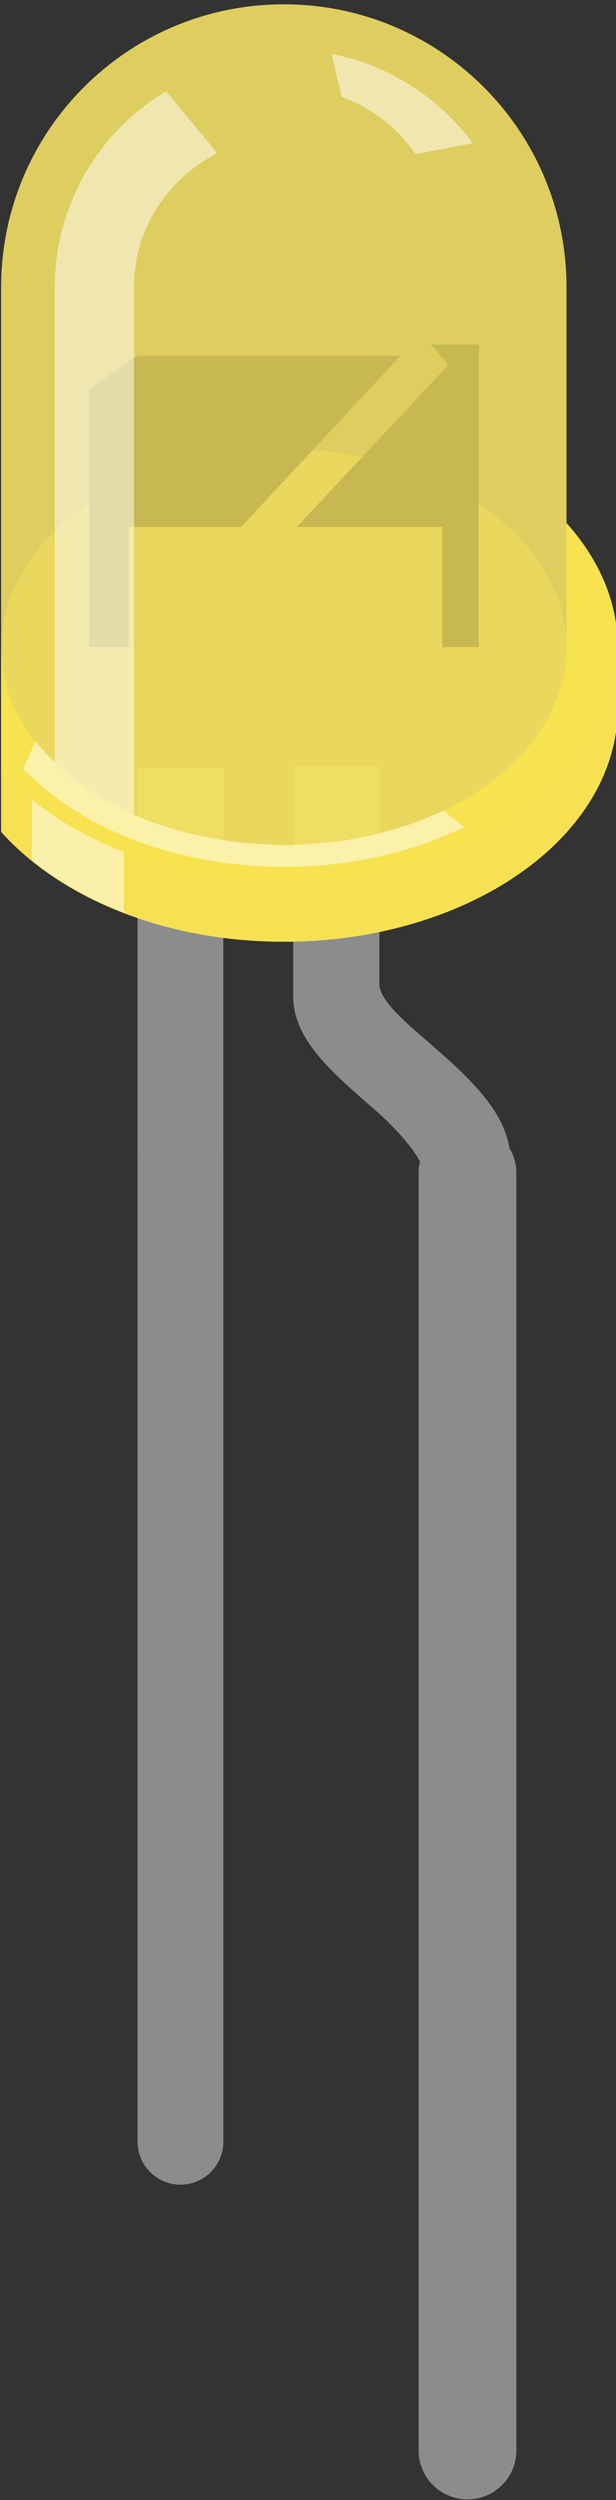 <?xml version="1.0" encoding="UTF-8" standalone="no"?>
<svg
   xmlns:dc="http://purl.org/dc/elements/1.1/"
   xmlns:cc="http://creativecommons.org/ns#"
   xmlns:rdf="http://www.w3.org/1999/02/22-rdf-syntax-ns#"
   xmlns:svg="http://www.w3.org/2000/svg"
   xmlns="http://www.w3.org/2000/svg"
   xmlns:sodipodi="http://sodipodi.sourceforge.net/DTD/sodipodi-0.dtd"
   xmlns:inkscape="http://www.inkscape.org/namespaces/inkscape"
   id="svg1903"
   version="1.1"
   viewBox="0 0 10.292 41.749"
   height="41.749mm"
   width="10.292mm"
   sodipodi:docname="led-yellow.svg"
   inkscape:version="0.92.5 (2060ec1f9f, 2020-04-08)">
  <rect x="0" y="0" width="10.292" height="41.749" fill="#333333" stroke="none"/>
  <sodipodi:namedview
     pagecolor="#ffffff"
     bordercolor="#666666"
     borderopacity="1"
     objecttolerance="10"
     gridtolerance="10"
     guidetolerance="10"
     inkscape:pageopacity="0"
     inkscape:pageshadow="2"
     inkscape:window-width="1608"
     inkscape:window-height="986"
     id="namedview968"
     showgrid="false"
     inkscape:zoom="5.301322"
     inkscape:cx="19.450117"
     inkscape:cy="90.906618"
     inkscape:window-x="72"
     inkscape:window-y="27"
     inkscape:window-maximized="1"
     inkscape:current-layer="g897"
     fit-margin-top="0"
     fit-margin-left="0"
     fit-margin-right="0"
     fit-margin-bottom="0" />
  <defs
     id="defs1897" />
  <g
     transform="translate(-40.802,-29.22)"
     id="layer1">
    <path
       inkscape:connector-curvature="0"
       style="fill:none;stroke:#8c8c8c;stroke-width:1.433;stroke-linecap:round;stroke-linejoin:round"
       d="M 43.817,48.593 V 64.986"
       id="path855" />
    <path
       inkscape:connector-curvature="0"
       style="fill:none;stroke:#8c8c8c;stroke-width:1.634;stroke-linecap:round;stroke-linejoin:round"
       d="M 48.613,48.813 V 70.141"
       id="path857" />
    <g
       transform="matrix(0.666,0,0,0.666,40.802,25.173)"
       partID="855212830"
       id="g903">
      <g
         transform="translate(0,5.967)"
         id="g901">
        <g
           id="g899">
          <rect
             style="fill:none"
             width="2.152"
             id="rect859"
             x="3.451"
             height="0.72"
             y="25.421" />
          <rect
             style="fill:none"
             width="2.154"
             id="rect861"
             x="10.651"
             height="0.72"
             y="25.421" />
          <g
             style="fill:none;stroke:#8c8c8c;stroke-width:2.151;stroke-linecap:round"
             y2="74.754"
             id="g863"
             x1="6.287"
             x2="6.287"
             y1="40.565" />
          <g
             style="fill:none;stroke:#8c8c8c;stroke-width:2.151;stroke-linecap:round"
             y2="74.754"
             id="g865"
             x1="16.29"
             x2="16.29"
             y1="40.565" />
          <rect
             style="fill:#8c8c8c"
             width="2.151"
             x="3.451"
             height="9.827"
             y="19.379"
             id="rect867" />
          <path
             style="fill:#8c8c8c"
             inkscape:connector-curvature="0"
             d="m 12.805,29.207 c 0,-1.174 -1.065,-2.102 -2.088,-2.992 C 10.3,25.848 9.517,25.214 9.517,24.79 V 19.32 H 7.356 v 5.78 c 0,1.058 0.948,1.878 1.946,2.748 0.444,0.376 1.349,1.25 1.349,1.77"
             id="path869" />
          <g
             id="g897">
            <g
               transform="translate(-167.525,0.112)"
               partID="855212920"
               id="g3277" />
            <g
               transform="matrix(0.53,0,0,0.53,-67.999,4.316)"
               partID="855212900"
               id="g3327">
              <g
                 transform="translate(135.214,2.693)"
                 id="g3325">
                <g
                   id="g3323">
                  <rect
                     style="fill:none"
                     id="rect3283"
                     y="25.421"
                     x="3.451"
                     height="0.72"
                     width="2.152" />
                  <rect
                     style="fill:none"
                     id="rect3285"
                     y="25.421"
                     x="10.651"
                     height="0.72"
                     width="2.154" />
                  <g
                     style="fill:none;stroke:#8c8c8c;stroke-width:2.151;stroke-linecap:round"
                     id="g3287"
                     x1="6.287"
                     y1="40.565"
                     x2="6.287"
                     y2="74.754" />
                  <g
                     style="fill:none;stroke:#8c8c8c;stroke-width:2.151;stroke-linecap:round"
                     id="g3289"
                     x1="16.29"
                     y1="40.565"
                     x2="16.29"
                     y2="74.754" />
                  <g
                     id="g3321"
                     transform="matrix(1.888,0,0,1.888,-6.859,-10.425)">
                    <path
                       style="opacity:0.3;fill:#fbe446"
                       inkscape:connector-curvature="0"
                       id="path3295"
                       d="M 14.173,13.001 V 7.088 C 14.173,3.175 11.005,0 7.088,0 3.175,0 0,3.169 0,7.088 v 13.649 c 1.474,1.651 4.097,2.753 7.088,2.753 4.62,0 8.369,-2.618 8.369,-5.859 V 16.107 C 15.456,14.964 14.982,13.903 14.173,13.001 Z" />
                    <path
                       style="opacity:0.5;fill:#e6e6e6"
                       inkscape:connector-curvature="0"
                       id="path3297"
                       d="M 14.173,13.001 V 7.088 C 14.173,3.175 11.005,0 7.088,0 3.175,0 0,3.169 0,7.088 v 13.649 c 1.474,1.651 4.097,2.753 7.088,2.753 4.62,0 8.369,-2.618 8.369,-5.859 V 16.107 C 15.456,14.964 14.982,13.903 14.173,13.001 Z" />
                    <path
                       style="opacity:0.9;fill:#d1d1d1"
                       inkscape:connector-curvature="0"
                       id="path3299"
                       d="m 14.173,13.001 v 3.105 c 0,2.739 -3.166,4.965 -7.086,4.965 C 3.175,21.072 0,18.852 0,16.106 v 3.105 1.524 c 1.474,1.652 4.097,2.753 7.088,2.753 4.62,0 8.369,-2.618 8.369,-5.859 l -4e-5,-1.524 c -7e-4,-1.142 -0.474,-2.203 -1.283,-3.105 z" />
                    <path
                       style="opacity:0.7;fill:#fbe446"
                       inkscape:connector-curvature="0"
                       id="path3301"
                       d="m 14.173,13.001 v 3.105 c 0,2.739 -3.166,4.965 -7.086,4.965 C 3.175,21.072 0,18.852 0,16.106 v 3.105 1.524 c 1.474,1.652 4.097,2.753 7.088,2.753 4.62,0 8.369,-2.618 8.369,-5.859 l -4e-5,-1.524 c -7e-4,-1.142 -0.474,-2.203 -1.283,-3.105 z" />
                    <path
                       style="opacity:0.25;fill:#fbe446"
                       inkscape:connector-curvature="0"
                       id="path3303"
                       d="m 14.173,13.001 v 3.105 c 0,2.739 -3.166,4.965 -7.086,4.965 C 3.175,21.072 0,18.852 0,16.106 v 3.105 c 1.474,1.65 4.097,2.753 7.088,2.753 4.62,0 8.369,-2.618 8.369,-5.859 C 15.456,14.964 14.982,13.903 14.173,13.001 Z" />
                    <ellipse
                       style="opacity:0.25;fill:#e6e6e6"
                       id="ellipse3305"
                       cy="16.106"
                       cx="7.088"
                       ry="4.961"
                       rx="7.087" />
                    <ellipse
                       style="opacity:0.25;fill:#fbe446"
                       id="ellipse3307"
                       cy="16.106"
                       cx="7.088"
                       ry="4.961"
                       rx="7.087" />
                    <polygon
                       style="fill:#666666"
                       id="polygon3309"
                       points="3.196,16.107 3.196,13.095 6.016,13.095 10.012,8.805 3.407,8.805 2.203,9.648 2.203,16.107 " />
                    <polygon
                       style="fill:#666666"
                       id="polygon3311"
                       points="7.412,13.095 11.06,13.095 11.06,16.107 11.974,16.107 11.974,8.524 10.778,8.524 11.215,9.034 " />
                    <path
                       style="opacity:0.65;fill:#fbe446"
                       inkscape:connector-curvature="0"
                       id="path3313"
                       d="M 14.173,13.001 V 7.088 C 14.173,3.175 11.005,0 7.088,0 3.175,0 0,3.169 0,7.088 v 13.649 c 1.474,1.651 4.097,2.753 7.088,2.753 4.62,0 8.369,-2.618 8.369,-5.859 V 16.107 C 15.456,14.964 14.982,13.903 14.173,13.001 Z" />
                    <path
                       style="opacity:0.5;fill:#ffffff"
                       inkscape:connector-curvature="0"
                       id="path3315"
                       d="m 10.388,3.754 1.436,-0.274 C 10.983,2.349 9.742,1.523 8.283,1.242 L 8.537,2.323 C 9.301,2.593 9.944,3.103 10.388,3.754 Z" />
                    <path
                       style="opacity:0.5;fill:#ffffff"
                       inkscape:connector-curvature="0"
                       id="path3317"
                       d="m 0.768,19.926 v 1.52 c 0.649,0.529 1.434,0.976 2.308,1.317 V 21.238 C 2.197,20.902 1.419,20.456 0.768,19.926 Z" />
                    <path
                       style="opacity:0.5;fill:#ffffff"
                       inkscape:connector-curvature="0"
                       id="path3319"
                       d="m 11.073,20.21 c -0.256,0.122 -0.53,0.23 -0.806,0.33 -0.058,0.019 -0.117,0.04 -0.178,0.058 -0.564,0.179 -1.161,0.319 -1.795,0.395 -0.075,0.009 -0.151,0.019 -0.225,0.019 -0.32,0.03 -0.644,0.058 -0.971,0.058 -0.148,0 -0.307,-0.015 -0.472,-0.024 C 5.427,20.989 4.297,20.732 3.33,20.307 L 3.33,11.917 V 7.092 C 3.33,5.621 4.178,4.362 5.404,3.743 L 5.381,3.689 4.134,2.177 c -1.67,1.003 -2.79,2.822 -2.79,4.912 v 11.905 C 1.294,18.945 1.035,18.685 0.863,18.464 L 0.556,19.152 c 1.401,1.482 3.809,2.462 6.543,2.462 1.68,0 3.237,-0.374 4.512,-1.002 l -0.527,-0.409 c -0.01,0.007 -0.01,0.007 -0.01,0.007 z" />
                  </g>
                </g>
              </g>
            </g>
          </g>
        </g>
      </g>
    </g>
  </g>
</svg>
